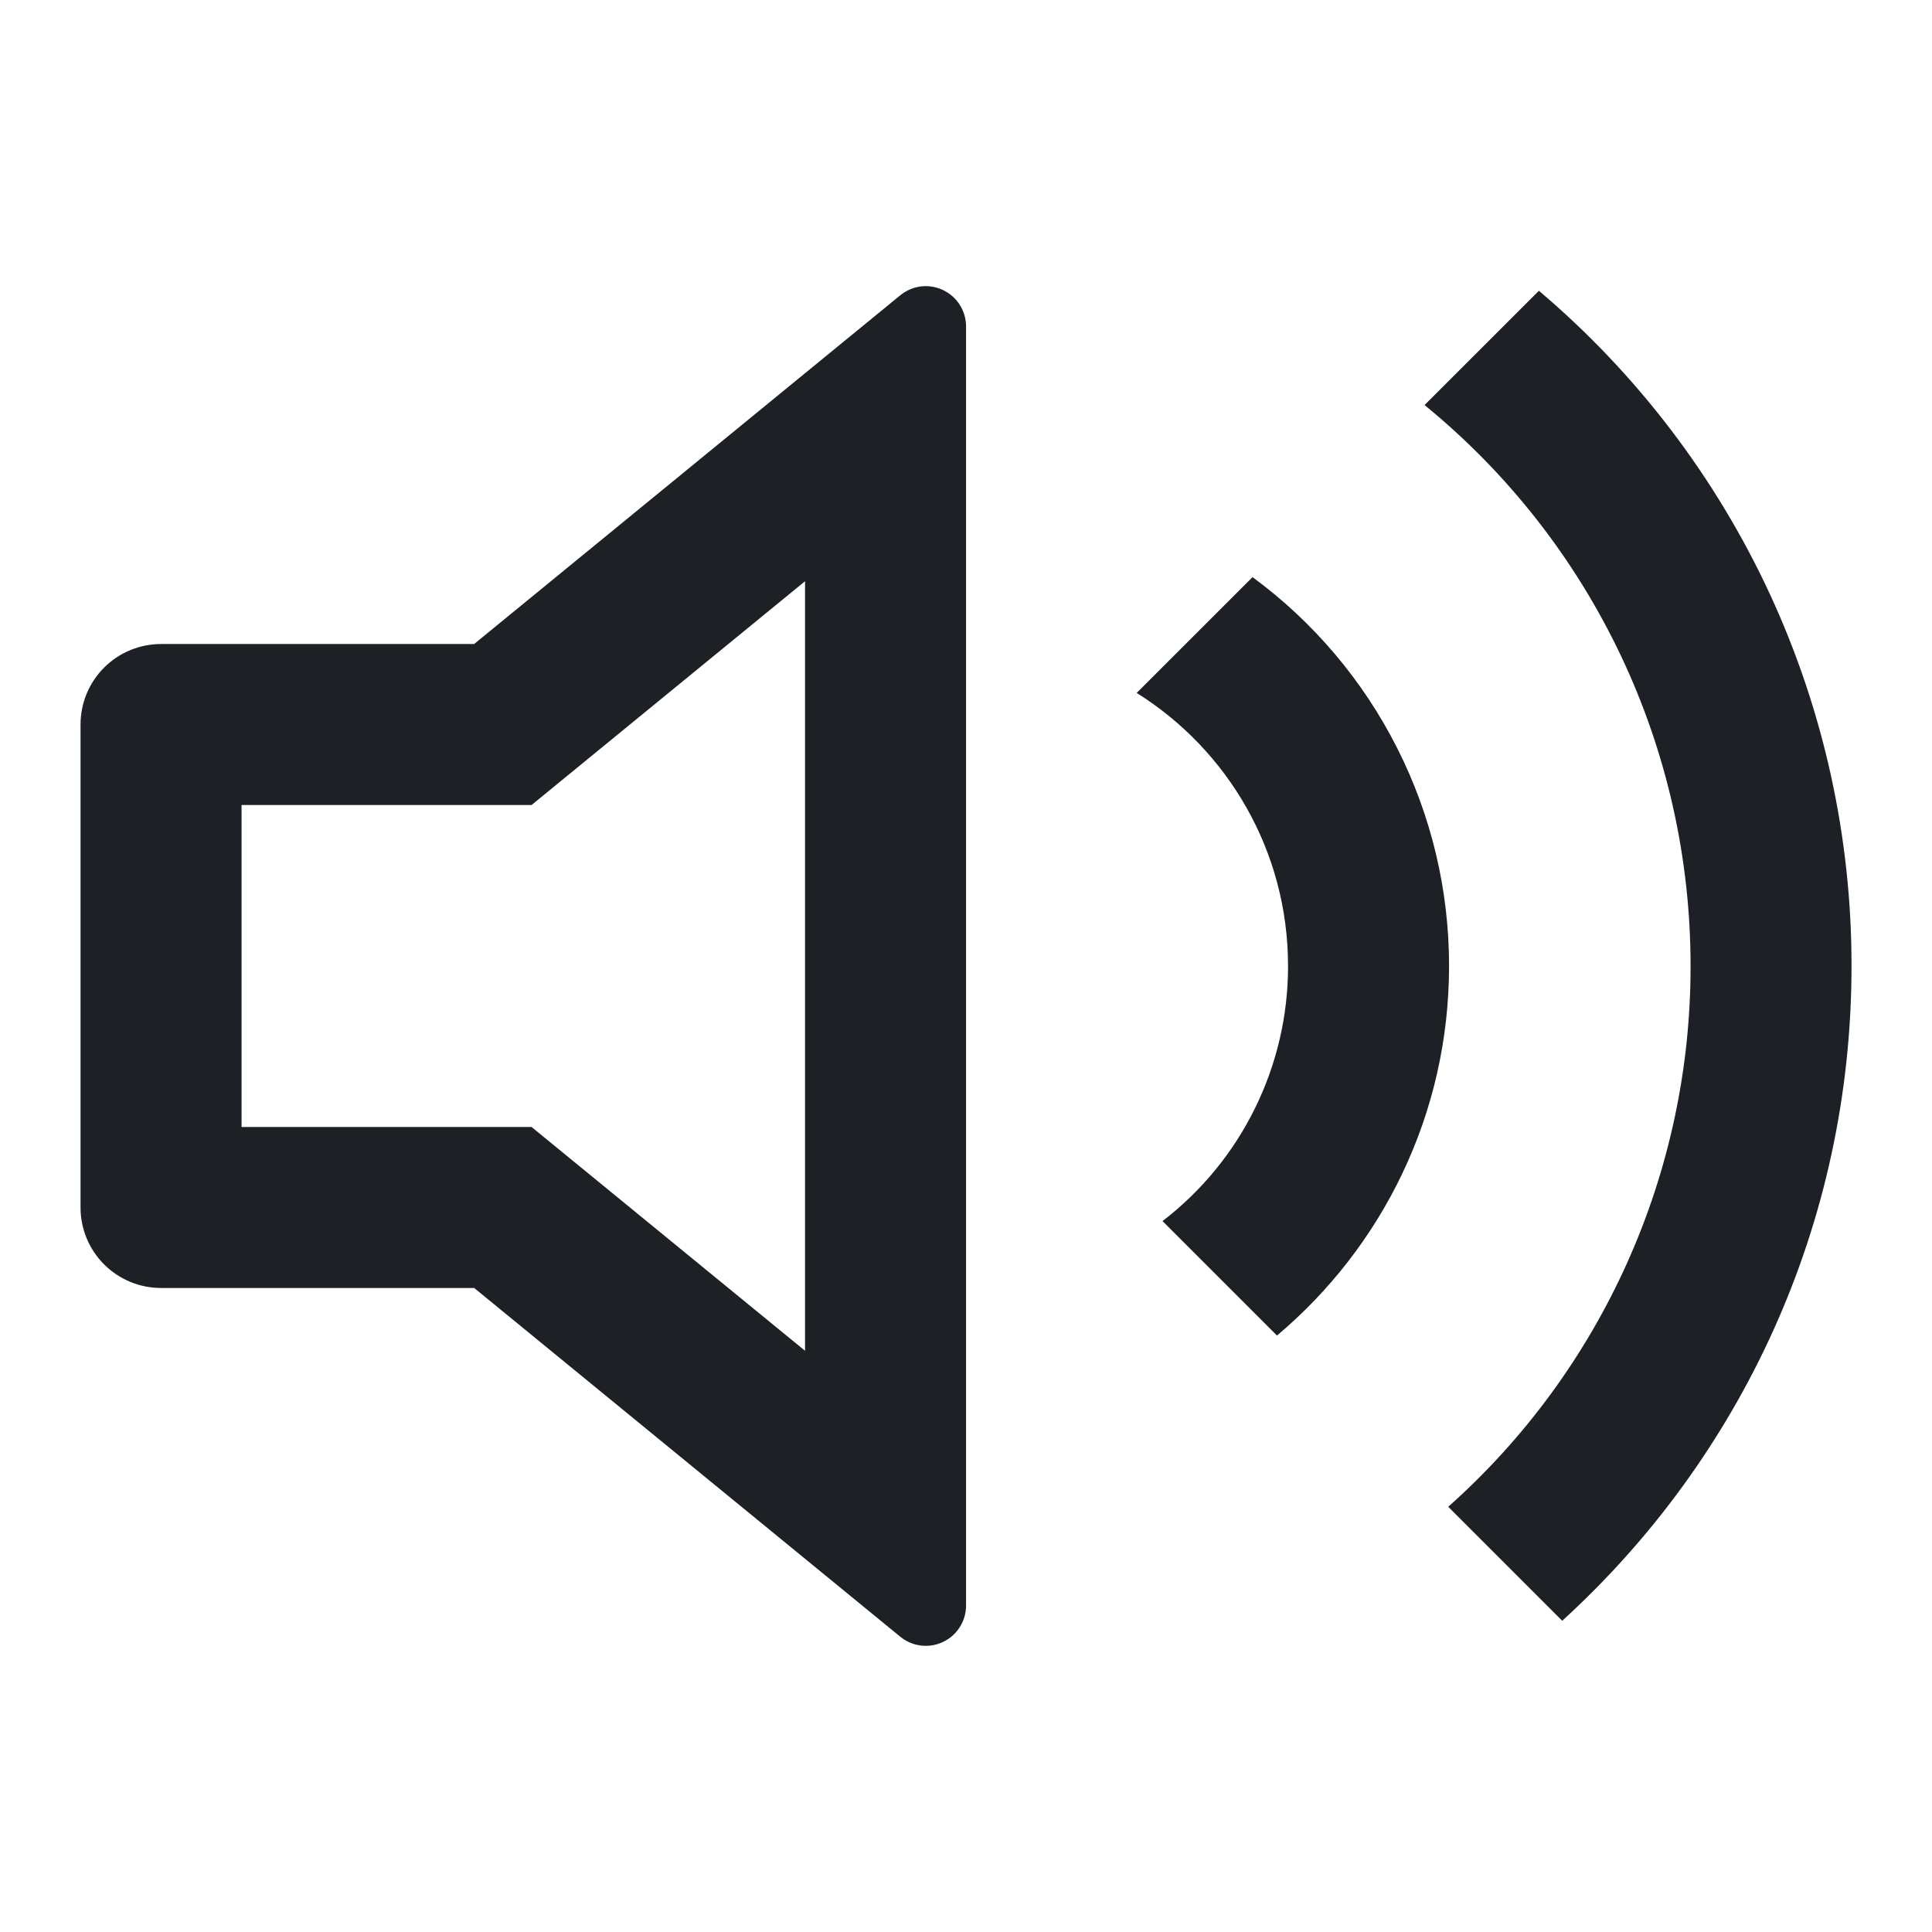 <svg width="32" height="32" viewBox="0 0 32 32" fill="none" xmlns="http://www.w3.org/2000/svg">
<path d="M13.334 9.627L8.805 13.333H4.001V18.667H8.805L13.334 22.373V9.627ZM7.853 21.333H2.667C2.314 21.333 1.975 21.193 1.725 20.943C1.474 20.693 1.334 20.354 1.334 20V12C1.334 11.646 1.474 11.307 1.725 11.057C1.975 10.807 2.314 10.667 2.667 10.667H7.853L14.911 4.891C15.009 4.811 15.127 4.76 15.253 4.744C15.378 4.729 15.505 4.75 15.619 4.804C15.733 4.858 15.83 4.943 15.897 5.05C15.965 5.157 16.001 5.28 16.001 5.407V26.593C16.001 26.72 15.965 26.843 15.897 26.95C15.83 27.057 15.733 27.142 15.619 27.196C15.505 27.25 15.378 27.271 15.253 27.255C15.127 27.24 15.009 27.189 14.911 27.109L7.854 21.333H7.853ZM25.875 26.845L23.987 24.957C25.251 23.833 26.262 22.453 26.954 20.909C27.646 19.365 28.003 17.692 28.001 16C28.002 14.221 27.608 12.465 26.846 10.858C26.084 9.251 24.973 7.834 23.595 6.709L25.489 4.816C27.113 6.191 28.418 7.905 29.313 9.836C30.207 11.768 30.669 13.871 30.667 16C30.667 20.297 28.819 24.163 25.875 26.845ZM21.151 22.121L19.255 20.225C19.903 19.727 20.427 19.088 20.787 18.355C21.148 17.622 21.335 16.817 21.334 16C21.334 14.093 20.334 12.42 18.827 11.477L20.746 9.559C21.756 10.302 22.577 11.272 23.142 12.391C23.708 13.51 24.002 14.746 24.001 16C24.001 18.456 22.894 20.653 21.151 22.121Z" fill="#1D2126"/>
</svg>
